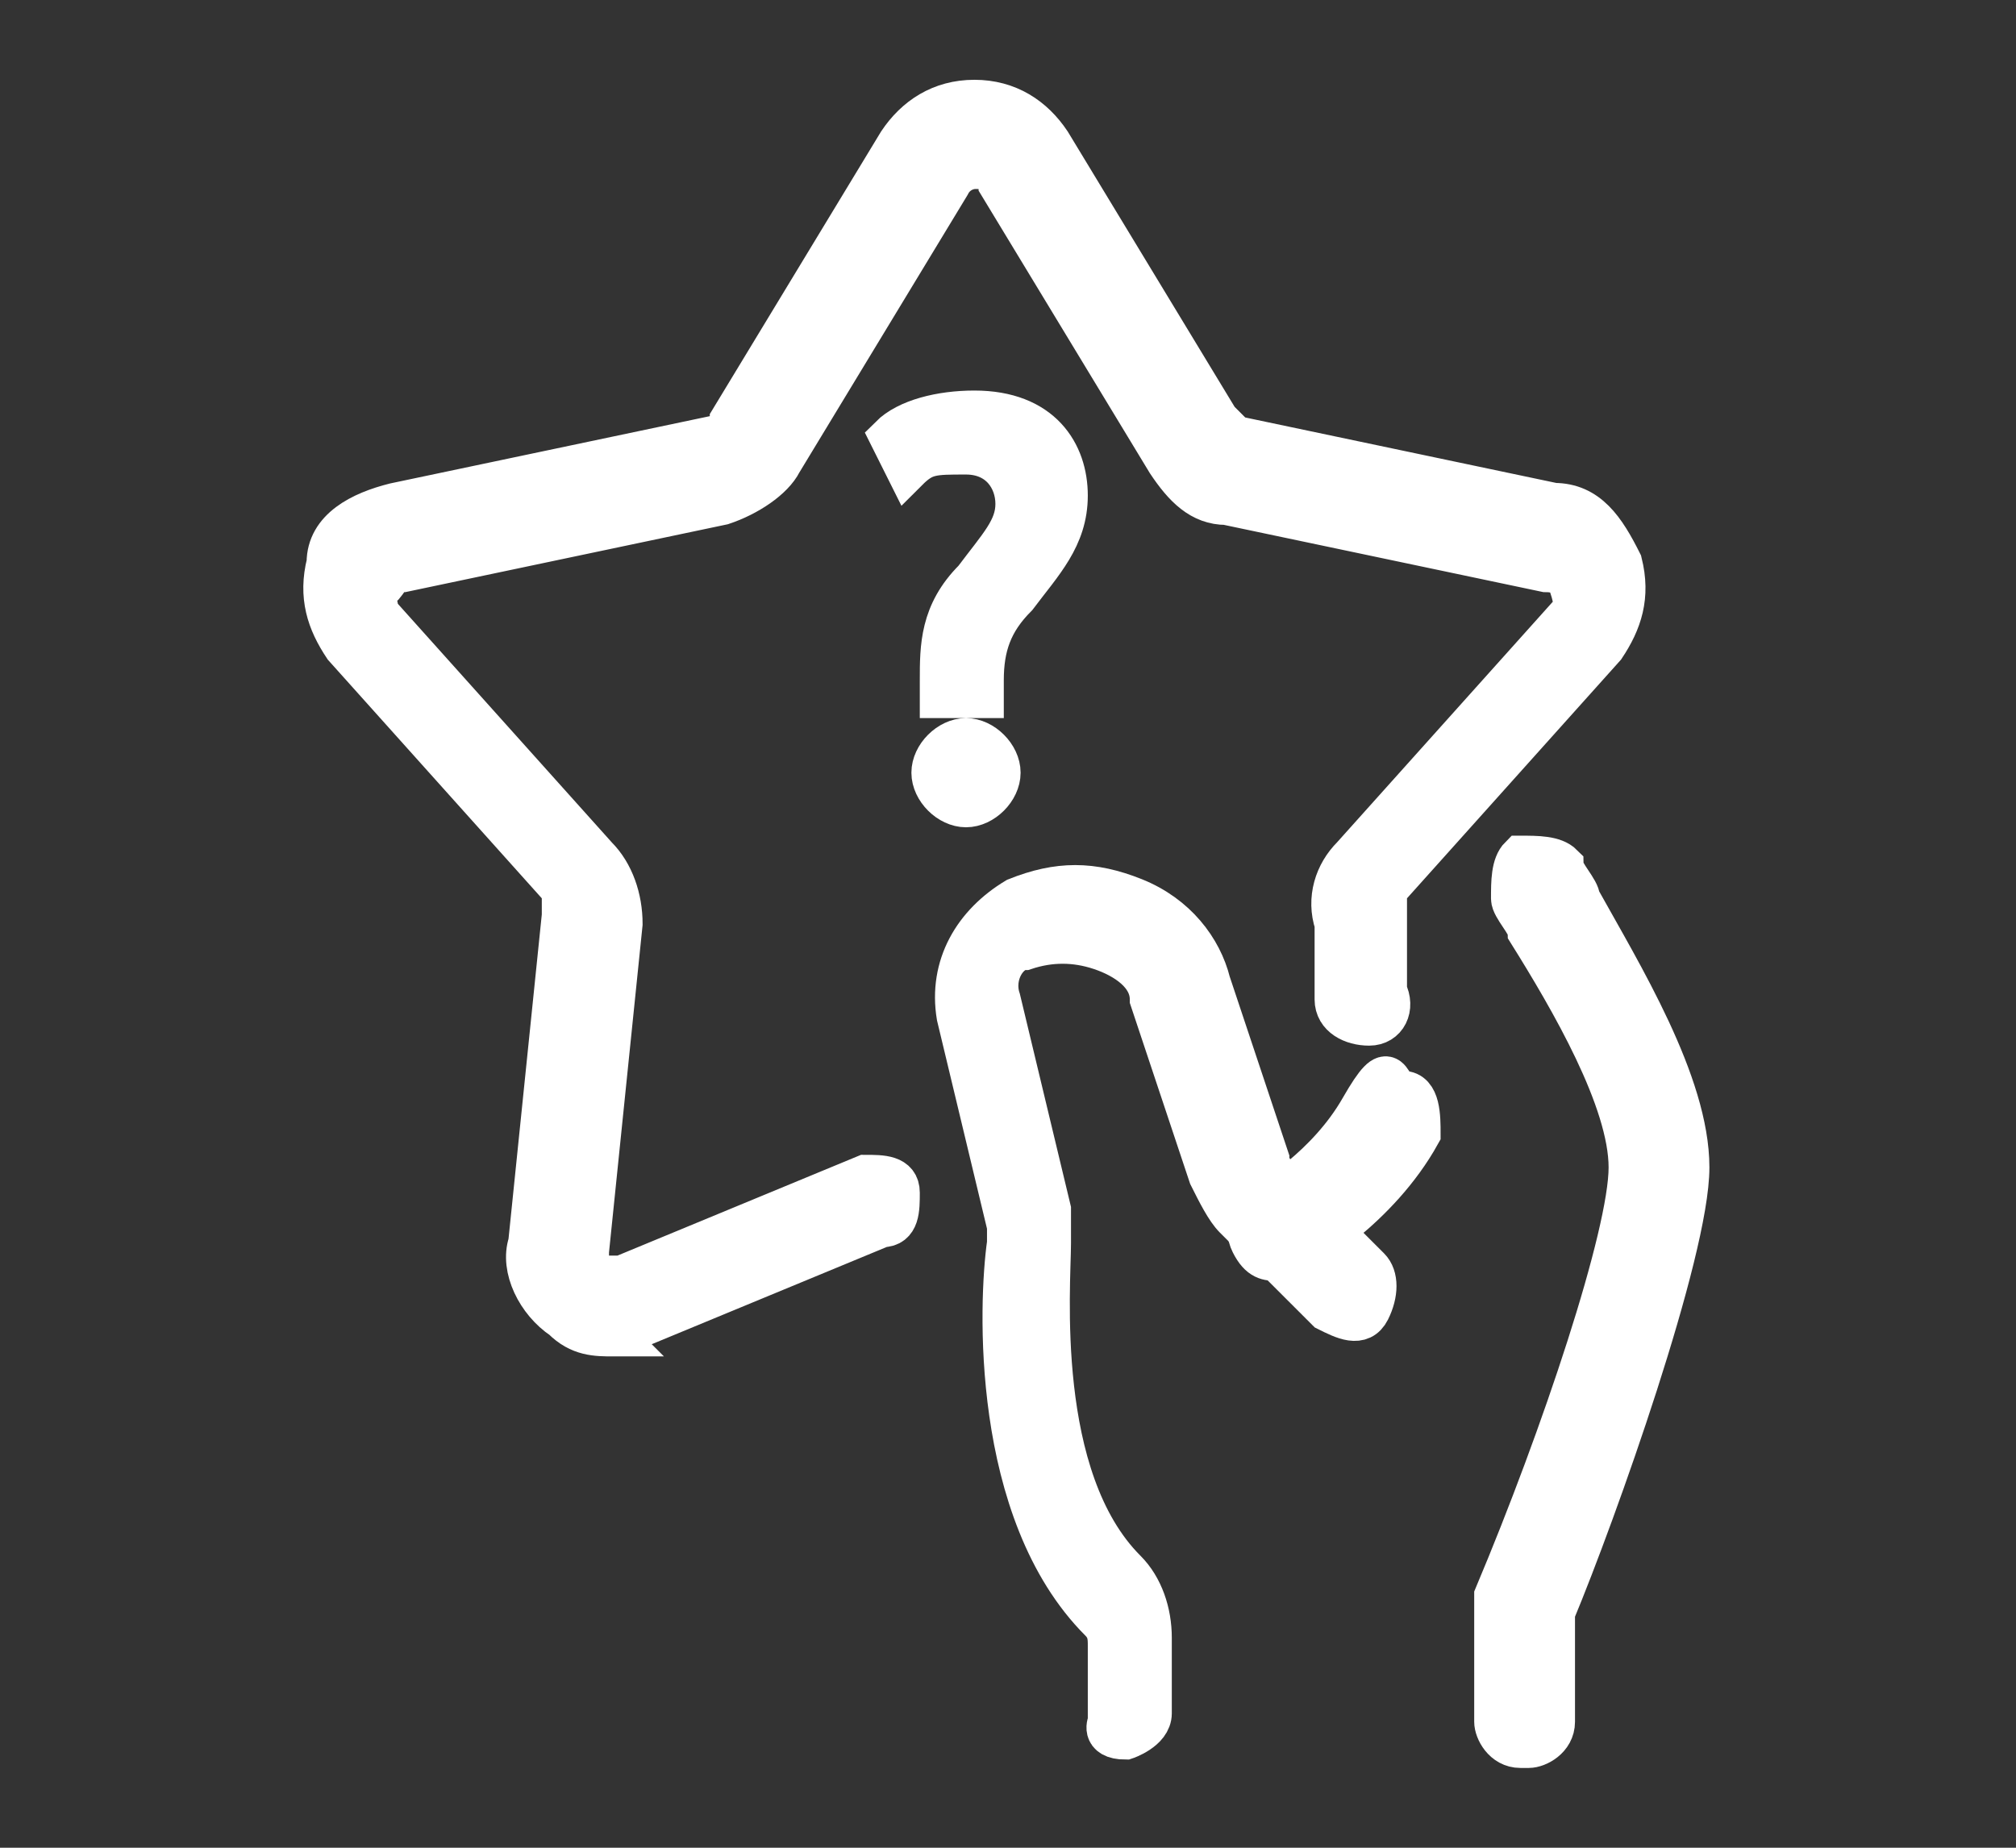 <?xml version="1.0" encoding="UTF-8"?>
<svg id="Layer_1" data-name="Layer 1" xmlns="http://www.w3.org/2000/svg" version="1.1" viewBox="0 0 24 22">
  <rect x="0" y="0" width="24" height="22" fill="#333333" stroke="none"/>
  <defs>
    <style>
      .cls-1 {
        fill: #fff;
        stroke: #fff;
        stroke-miterlimit: 10;
        stroke-width: .5px;
      }
    </style>
  </defs>
  <g>
    <path class="cls-1" d="M15.2,15c-.1,0-.2,0-.3-.2s0-.4.2-.5c0,0,.7-.4,1.1-1.1s.3-.2.5-.2.2.3.2.5c-.5.9-1.4,1.4-1.4,1.4h-.3Z"/>
    <path class="cls-1" d="M18.1,20.8c-.2,0-.3-.2-.3-.3v-1.5c.8-1.9,1.6-4.3,1.6-5.1s-.7-2-1.2-2.8c0-.1-.2-.3-.2-.4,0-.2,0-.4.1-.5.2,0,.4,0,.5.1,0,.1.2.3.2.4.5.9,1.3,2.2,1.3,3.2s-1.1,4.1-1.6,5.3h0v1.3c0,.2-.2.3-.3.3h-.1ZM18.1,19.1h0Z"/>
    <path class="cls-1" d="M13.2,20.5v-.9c0-.1,0-.2-.1-.3-1.3-1.3-1.2-3.8-1.1-4.5v-.2l-.6-2.5c-.1-.6.2-1.1.7-1.4.5-.2.9-.2,1.4,0s.8.6.9,1l.7,2.1s0,.1.1.2l1.1,1.1c.1.1.1.3,0,.5s-.3.1-.5,0l-1.1-1.1c-.1-.1-.2-.3-.3-.5l-.7-2.1c0-.3-.3-.5-.6-.6s-.6-.1-.9,0c-.2,0-.4.3-.3.6l.6,2.5v.4c0,.5-.2,2.8.9,3.9.2.2.3.5.3.8v.9c0,.2-.3.3-.3.3-.3,0-.2-.2-.2-.2Z"/>
    <path class="cls-1" d="M7.3,15.9c-.2,0-.4,0-.6-.2-.3-.2-.5-.6-.4-.9l.4-3.9v-.3l-2.6-2.9c-.2-.3-.3-.6-.2-1,0-.4.4-.6.8-.7l3.8-.8s.2,0,.2-.2l2-3.3c.2-.3.5-.5.9-.5h0c.4,0,.7.2.9.5l2,3.3s.1.1.2.2l3.8.8c.4,0,.6.3.8.7.1.4,0,.7-.2,1l-2.6,2.9v1.2c.1.2,0,.4-.2.4s-.4-.1-.4-.3v-.9c-.1-.3,0-.6.2-.8l2.6-2.9c.1,0,0-.3,0-.3,0,0,0-.2-.3-.2l-3.8-.8c-.3,0-.5-.2-.7-.5l-2-3.3c0-.2-.2-.2-.3-.2h0s-.2,0-.3.2l-2,3.3c-.1.2-.4.4-.7.5l-3.8.8c-.2,0-.2.2-.3.2s0,.2,0,.3l2.6,2.9c.2.2.3.5.3.8l-.4,3.9c0,.2,0,.3,0,.3h.4l2.9-1.2c.2,0,.4,0,.4.2s0,.4-.2.4l-2.9,1.2h-.4,0Z"/>
  </g>
  <path class="cls-1" d="M11.2,8.3v-.2c0-.4,0-.8.4-1.2.3-.4.5-.6.5-.9s-.2-.6-.6-.6-.5,0-.7.2l-.2-.4c.2-.2.6-.3,1-.3.8,0,1.1.5,1.1,1s-.3.8-.6,1.2c-.3.3-.4.6-.4,1v.2h-.5ZM11.1,9.2c0-.2.2-.4.4-.4s.4.2.4.4-.2.4-.4.4-.4-.2-.4-.4Z"/>
</svg>